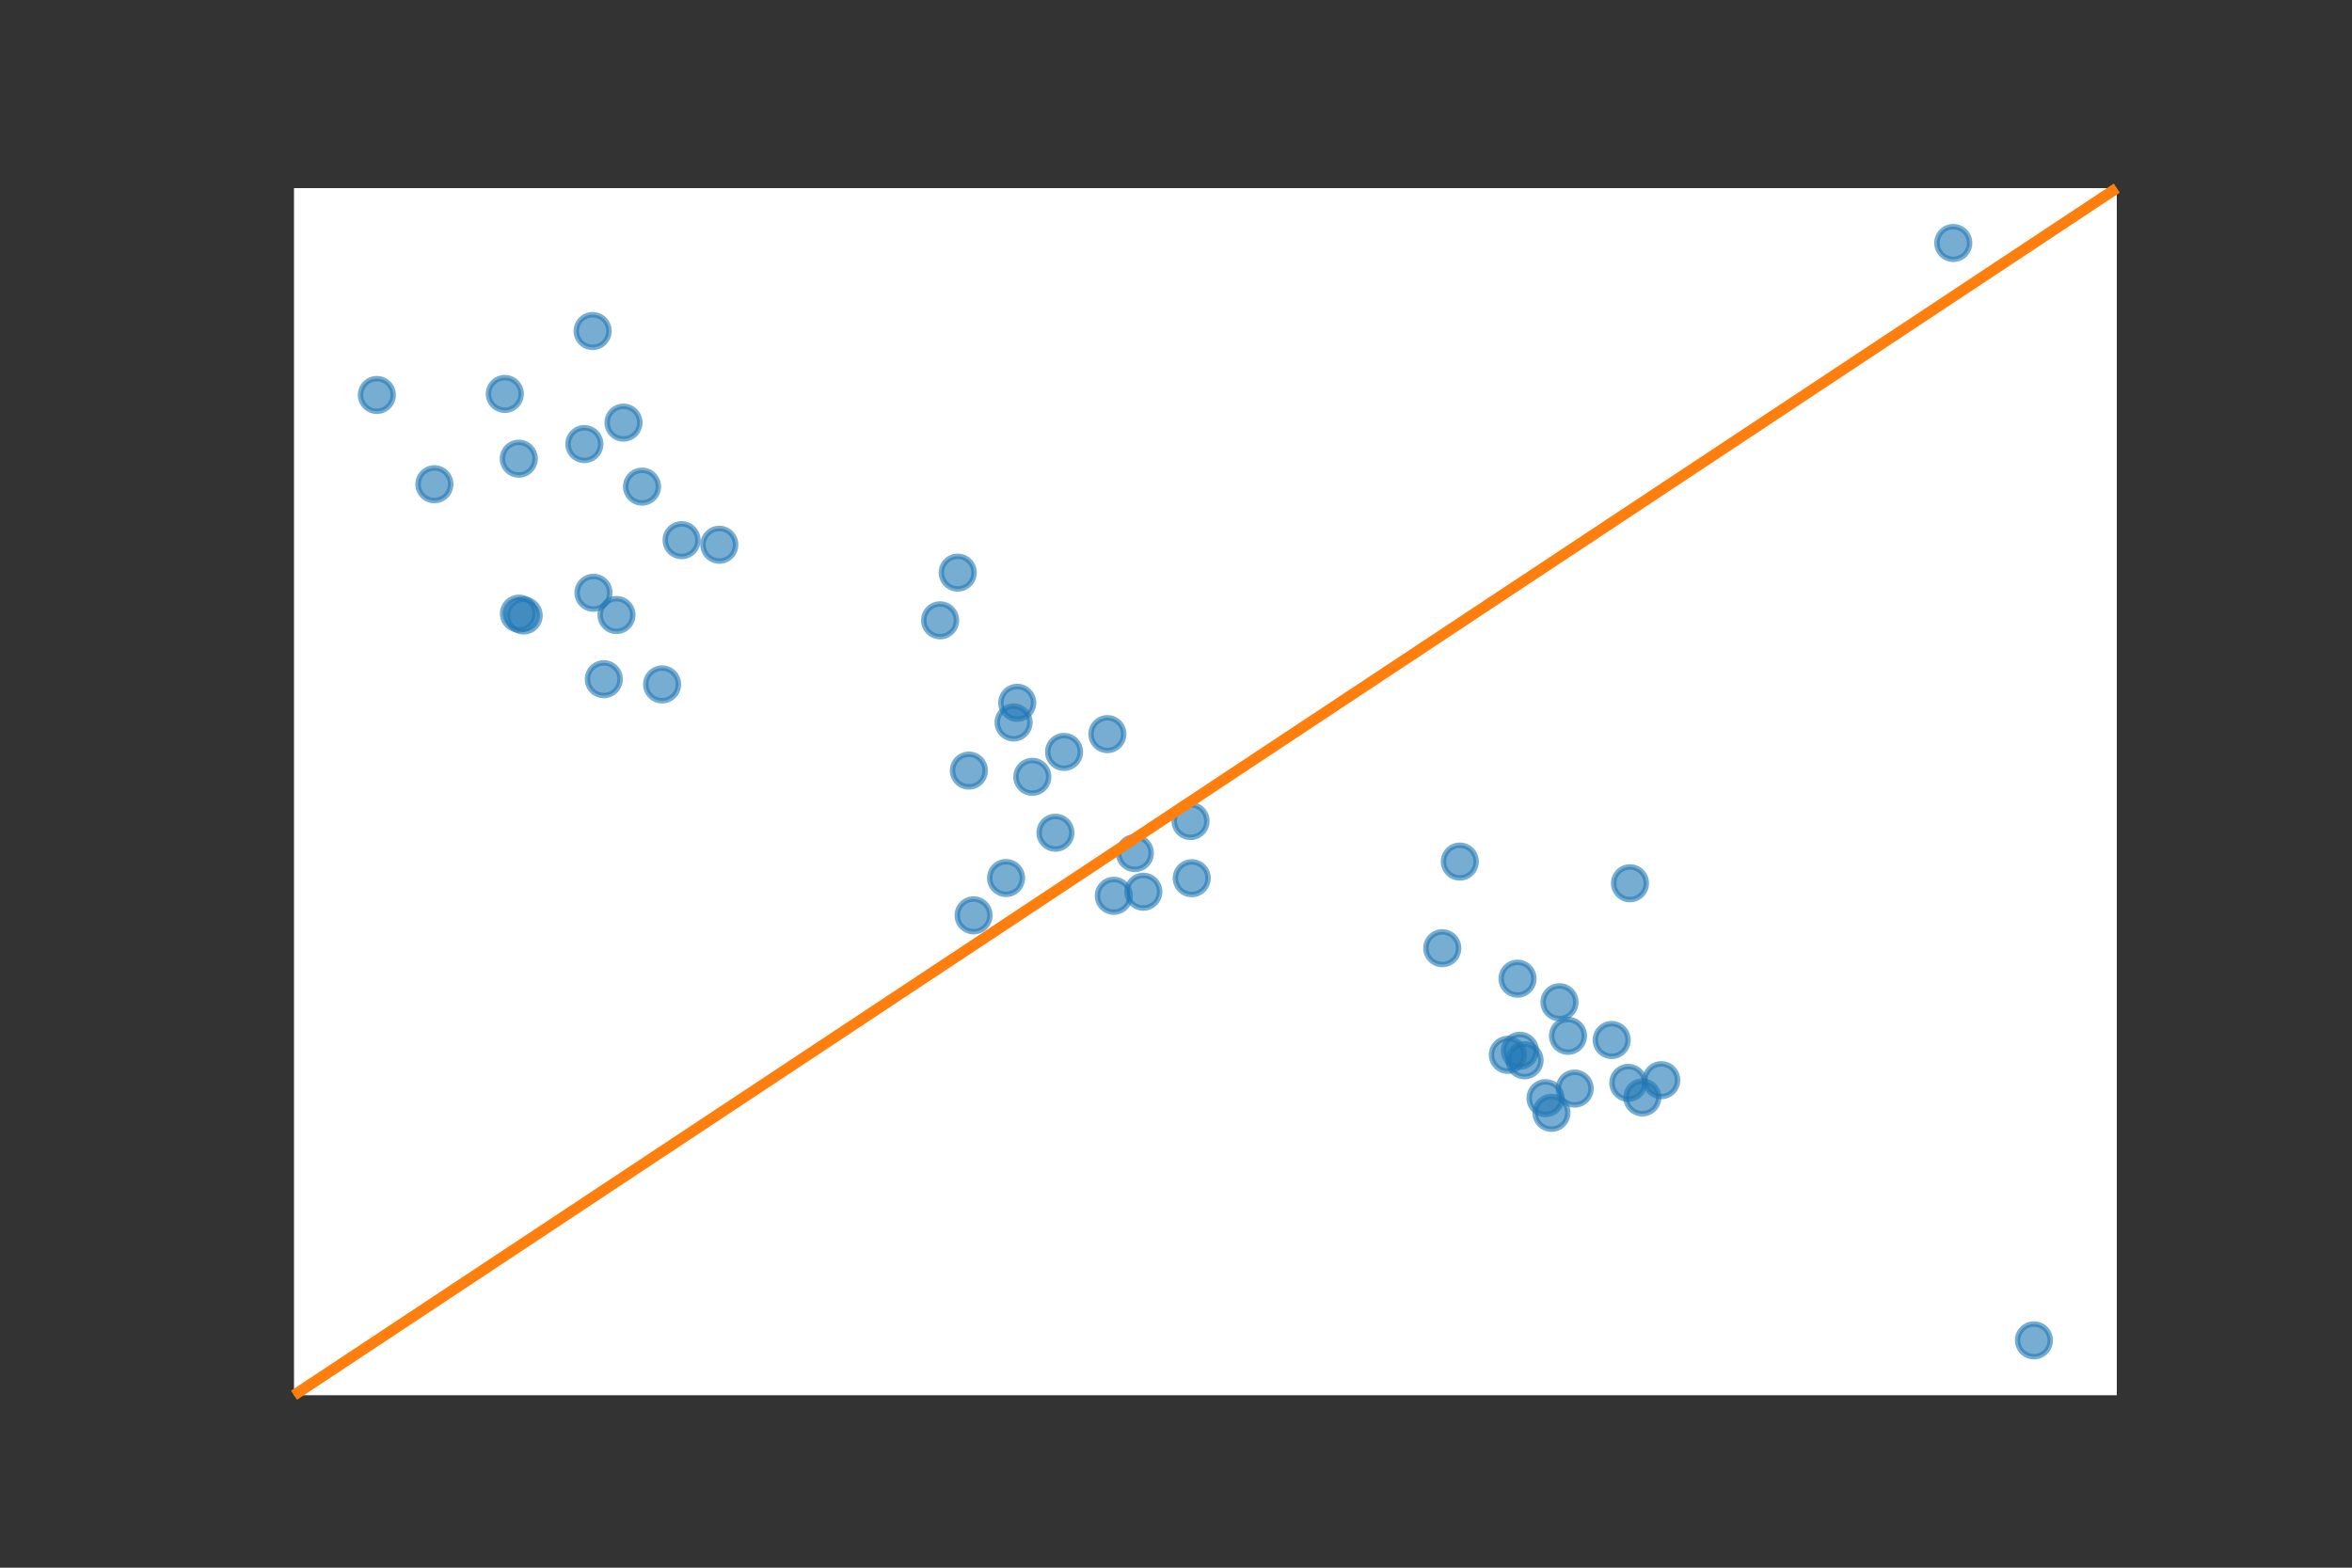 <?xml version="1.0" encoding="UTF-8" standalone="no"?>
<svg xmlns:xlink="http://www.w3.org/1999/xlink" width="432pt" height="288pt" viewBox="0 0 432 288" xmlns="http://www.w3.org/2000/svg" version="1.1">
  <rect x="0" y="0" width="432" height="288" fill="#333333" stroke="none"/>
  <g id="figure_1">
    <g id="patch_1">
      <path d="M 0 288 L 432 288 L 432 0 L 0 0 L 0 288 z" style="fill: none"/>
    </g>
    <g id="axes_1">
      <g id="patch_2">
        <path d="M 54 256.32 L 388.8 256.32 L 388.8 34.56 L 54 34.56 z" style="fill: #ffffff"/>
      </g>
      <g id="PathCollection_1">
        <defs>
          <path id="m232fc0fe04" d="M 0 3 C 0.796 3 1.559 2.684 2.121 2.121 C 2.684 1.559 3 0.796 3 0 C 3 -0.796 2.684 -1.559 2.121 -2.121 C 1.559 -2.684 0.796 -3 0 -3 C -0.796 -3 -1.559 -2.684 -2.121 -2.121 C -2.684 -1.559 -3 -0.796 -3 0 C -3 0.796 -2.684 1.559 -2.121 2.121 C -1.559 2.684 -0.796 3 0 3 z" style="stroke: #1f77b4; stroke-opacity: 0.6"/>
        </defs>
        <g clip-path="url(#p7ae0b9088a)">
          <!-- Data points -->
          <use xlink:href="#m232fc0fe04" x="121.611" y="125.731" style="fill: #1f77b4; fill-opacity: 0.6; stroke: #1f77b4; stroke-opacity: 0.6"/>
          <use xlink:href="#m232fc0fe04" x="107.331" y="81.585" style="fill: #1f77b4; fill-opacity: 0.6; stroke: #1f77b4; stroke-opacity: 0.6"/>
          <use xlink:href="#m232fc0fe04" x="109.002" y="108.899" style="fill: #1f77b4; fill-opacity: 0.6; stroke: #1f77b4; stroke-opacity: 0.6"/>
          <use xlink:href="#m232fc0fe04" x="79.789" y="88.961" style="fill: #1f77b4; fill-opacity: 0.6; stroke: #1f77b4; stroke-opacity: 0.6"/>
          <use xlink:href="#m232fc0fe04" x="113.237" y="112.988" style="fill: #1f77b4; fill-opacity: 0.6; stroke: #1f77b4; stroke-opacity: 0.6"/>
          <use xlink:href="#m232fc0fe04" x="110.902" y="124.775" style="fill: #1f77b4; fill-opacity: 0.6; stroke: #1f77b4; stroke-opacity: 0.6"/>
          <use xlink:href="#m232fc0fe04" x="117.925" y="89.399" style="fill: #1f77b4; fill-opacity: 0.6; stroke: #1f77b4; stroke-opacity: 0.6"/>
          <use xlink:href="#m232fc0fe04" x="69.218" y="72.559" style="fill: #1f77b4; fill-opacity: 0.6; stroke: #1f77b4; stroke-opacity: 0.6"/>
          <use xlink:href="#m232fc0fe04" x="96.186" y="113.077" style="fill: #1f77b4; fill-opacity: 0.6; stroke: #1f77b4; stroke-opacity: 0.6"/>
          <use xlink:href="#m232fc0fe04" x="95.32" y="112.734" style="fill: #1f77b4; fill-opacity: 0.6; stroke: #1f77b4; stroke-opacity: 0.6"/>
          <use xlink:href="#m232fc0fe04" x="108.85" y="60.818" style="fill: #1f77b4; fill-opacity: 0.6; stroke: #1f77b4; stroke-opacity: 0.6"/>
          <use xlink:href="#m232fc0fe04" x="95.288" y="84.266" style="fill: #1f77b4; fill-opacity: 0.6; stroke: #1f77b4; stroke-opacity: 0.6"/>
          <use xlink:href="#m232fc0fe04" x="125.193" y="99.236" style="fill: #1f77b4; fill-opacity: 0.6; stroke: #1f77b4; stroke-opacity: 0.6"/>
          <use xlink:href="#m232fc0fe04" x="114.517" y="77.642" style="fill: #1f77b4; fill-opacity: 0.6; stroke: #1f77b4; stroke-opacity: 0.6"/>
          <use xlink:href="#m232fc0fe04" x="92.721" y="72.37" style="fill: #1f77b4; fill-opacity: 0.6; stroke: #1f77b4; stroke-opacity: 0.6"/>
          <use xlink:href="#m232fc0fe04" x="132.121" y="100.078" style="fill: #1f77b4; fill-opacity: 0.6; stroke: #1f77b4; stroke-opacity: 0.6"/>
          <use xlink:href="#m232fc0fe04" x="186.168" y="132.727" style="fill: #1f77b4; fill-opacity: 0.6; stroke: #1f77b4; stroke-opacity: 0.6"/>
          <use xlink:href="#m232fc0fe04" x="175.91" y="105.197" style="fill: #1f77b4; fill-opacity: 0.6; stroke: #1f77b4; stroke-opacity: 0.6"/>
          <use xlink:href="#m232fc0fe04" x="208.442" y="156.718" style="fill: #1f77b4; fill-opacity: 0.6; stroke: #1f77b4; stroke-opacity: 0.6"/>
          <use xlink:href="#m232fc0fe04" x="210.002" y="163.819" style="fill: #1f77b4; fill-opacity: 0.6; stroke: #1f77b4; stroke-opacity: 0.6"/>
          <use xlink:href="#m232fc0fe04" x="186.84" y="129.113" style="fill: #1f77b4; fill-opacity: 0.6; stroke: #1f77b4; stroke-opacity: 0.6"/>
          <use xlink:href="#m232fc0fe04" x="218.675" y="150.838" style="fill: #1f77b4; fill-opacity: 0.6; stroke: #1f77b4; stroke-opacity: 0.6"/>
          <use xlink:href="#m232fc0fe04" x="203.397" y="134.866" style="fill: #1f77b4; fill-opacity: 0.6; stroke: #1f77b4; stroke-opacity: 0.6"/>
          <use xlink:href="#m232fc0fe04" x="184.785" y="161.303" style="fill: #1f77b4; fill-opacity: 0.6; stroke: #1f77b4; stroke-opacity: 0.6"/>
          <use xlink:href="#m232fc0fe04" x="177.96" y="141.566" style="fill: #1f77b4; fill-opacity: 0.6; stroke: #1f77b4; stroke-opacity: 0.6"/>
          <use xlink:href="#m232fc0fe04" x="204.58" y="164.571" style="fill: #1f77b4; fill-opacity: 0.6; stroke: #1f77b4; stroke-opacity: 0.6"/>
          <use xlink:href="#m232fc0fe04" x="193.855" y="152.983" style="fill: #1f77b4; fill-opacity: 0.6; stroke: #1f77b4; stroke-opacity: 0.6"/>
          <use xlink:href="#m232fc0fe04" x="189.616" y="142.71" style="fill: #1f77b4; fill-opacity: 0.6; stroke: #1f77b4; stroke-opacity: 0.6"/>
          <use xlink:href="#m232fc0fe04" x="172.672" y="113.959" style="fill: #1f77b4; fill-opacity: 0.6; stroke: #1f77b4; stroke-opacity: 0.6"/>
          <use xlink:href="#m232fc0fe04" x="195.44" y="138.136" style="fill: #1f77b4; fill-opacity: 0.6; stroke: #1f77b4; stroke-opacity: 0.6"/>
          <use xlink:href="#m232fc0fe04" x="178.823" y="168.16" style="fill: #1f77b4; fill-opacity: 0.6; stroke: #1f77b4; stroke-opacity: 0.6"/>
          <use xlink:href="#m232fc0fe04" x="218.89" y="161.335" style="fill: #1f77b4; fill-opacity: 0.6; stroke: #1f77b4; stroke-opacity: 0.6"/>
          <use xlink:href="#m232fc0fe04" x="286.436" y="184.12" style="fill: #1f77b4; fill-opacity: 0.6; stroke: #1f77b4; stroke-opacity: 0.6"/>
          <use xlink:href="#m232fc0fe04" x="284.965" y="204.441" style="fill: #1f77b4; fill-opacity: 0.6; stroke: #1f77b4; stroke-opacity: 0.6"/>
          <use xlink:href="#m232fc0fe04" x="299.384" y="162.265" style="fill: #1f77b4; fill-opacity: 0.6; stroke: #1f77b4; stroke-opacity: 0.6"/>
          <use xlink:href="#m232fc0fe04" x="289.227" y="199.987" style="fill: #1f77b4; fill-opacity: 0.6; stroke: #1f77b4; stroke-opacity: 0.6"/>
          <use xlink:href="#m232fc0fe04" x="288" y="190.296" style="fill: #1f77b4; fill-opacity: 0.6; stroke: #1f77b4; stroke-opacity: 0.6"/>
          <use xlink:href="#m232fc0fe04" x="278.731" y="179.792" style="fill: #1f77b4; fill-opacity: 0.6; stroke: #1f77b4; stroke-opacity: 0.6"/>
          <use xlink:href="#m232fc0fe04" x="299.08" y="198.936" style="fill: #1f77b4; fill-opacity: 0.6; stroke: #1f77b4; stroke-opacity: 0.6"/>
          <use xlink:href="#m232fc0fe04" x="268.129" y="158.28" style="fill: #1f77b4; fill-opacity: 0.6; stroke: #1f77b4; stroke-opacity: 0.6"/>
          <use xlink:href="#m232fc0fe04" x="276.953" y="193.784" style="fill: #1f77b4; fill-opacity: 0.6; stroke: #1f77b4; stroke-opacity: 0.6"/>
          <use xlink:href="#m232fc0fe04" x="283.874" y="201.747" style="fill: #1f77b4; fill-opacity: 0.6; stroke: #1f77b4; stroke-opacity: 0.6"/>
          <use xlink:href="#m232fc0fe04" x="305.13" y="198.442" style="fill: #1f77b4; fill-opacity: 0.6; stroke: #1f77b4; stroke-opacity: 0.6"/>
          <use xlink:href="#m232fc0fe04" x="296.025" y="191.06" style="fill: #1f77b4; fill-opacity: 0.6; stroke: #1f77b4; stroke-opacity: 0.6"/>
          <use xlink:href="#m232fc0fe04" x="279.162" y="193.036" style="fill: #1f77b4; fill-opacity: 0.6; stroke: #1f77b4; stroke-opacity: 0.6"/>
          <use xlink:href="#m232fc0fe04" x="264.908" y="174.197" style="fill: #1f77b4; fill-opacity: 0.6; stroke: #1f77b4; stroke-opacity: 0.6"/>
          <use xlink:href="#m232fc0fe04" x="280.024" y="194.79" style="fill: #1f77b4; fill-opacity: 0.6; stroke: #1f77b4; stroke-opacity: 0.6"/>
          <use xlink:href="#m232fc0fe04" x="301.657" y="201.606" style="fill: #1f77b4; fill-opacity: 0.6; stroke: #1f77b4; stroke-opacity: 0.6"/>
          <use xlink:href="#m232fc0fe04" x="373.582" y="246.24" style="fill: #1f77b4; fill-opacity: 0.6; stroke: #1f77b4; stroke-opacity: 0.6"/>
          <use xlink:href="#m232fc0fe04" x="358.765" y="44.64" style="fill: #1f77b4; fill-opacity: 0.6; stroke: #1f77b4; stroke-opacity: 0.6"/>
          <!-- Fitted line -->
          <path d="M 54 256.32 L 388.8 34.56" style="stroke: #ff7f0e; stroke-width: 2;"/>
        </g>
      </g>
    </g>
  </g>
</svg>